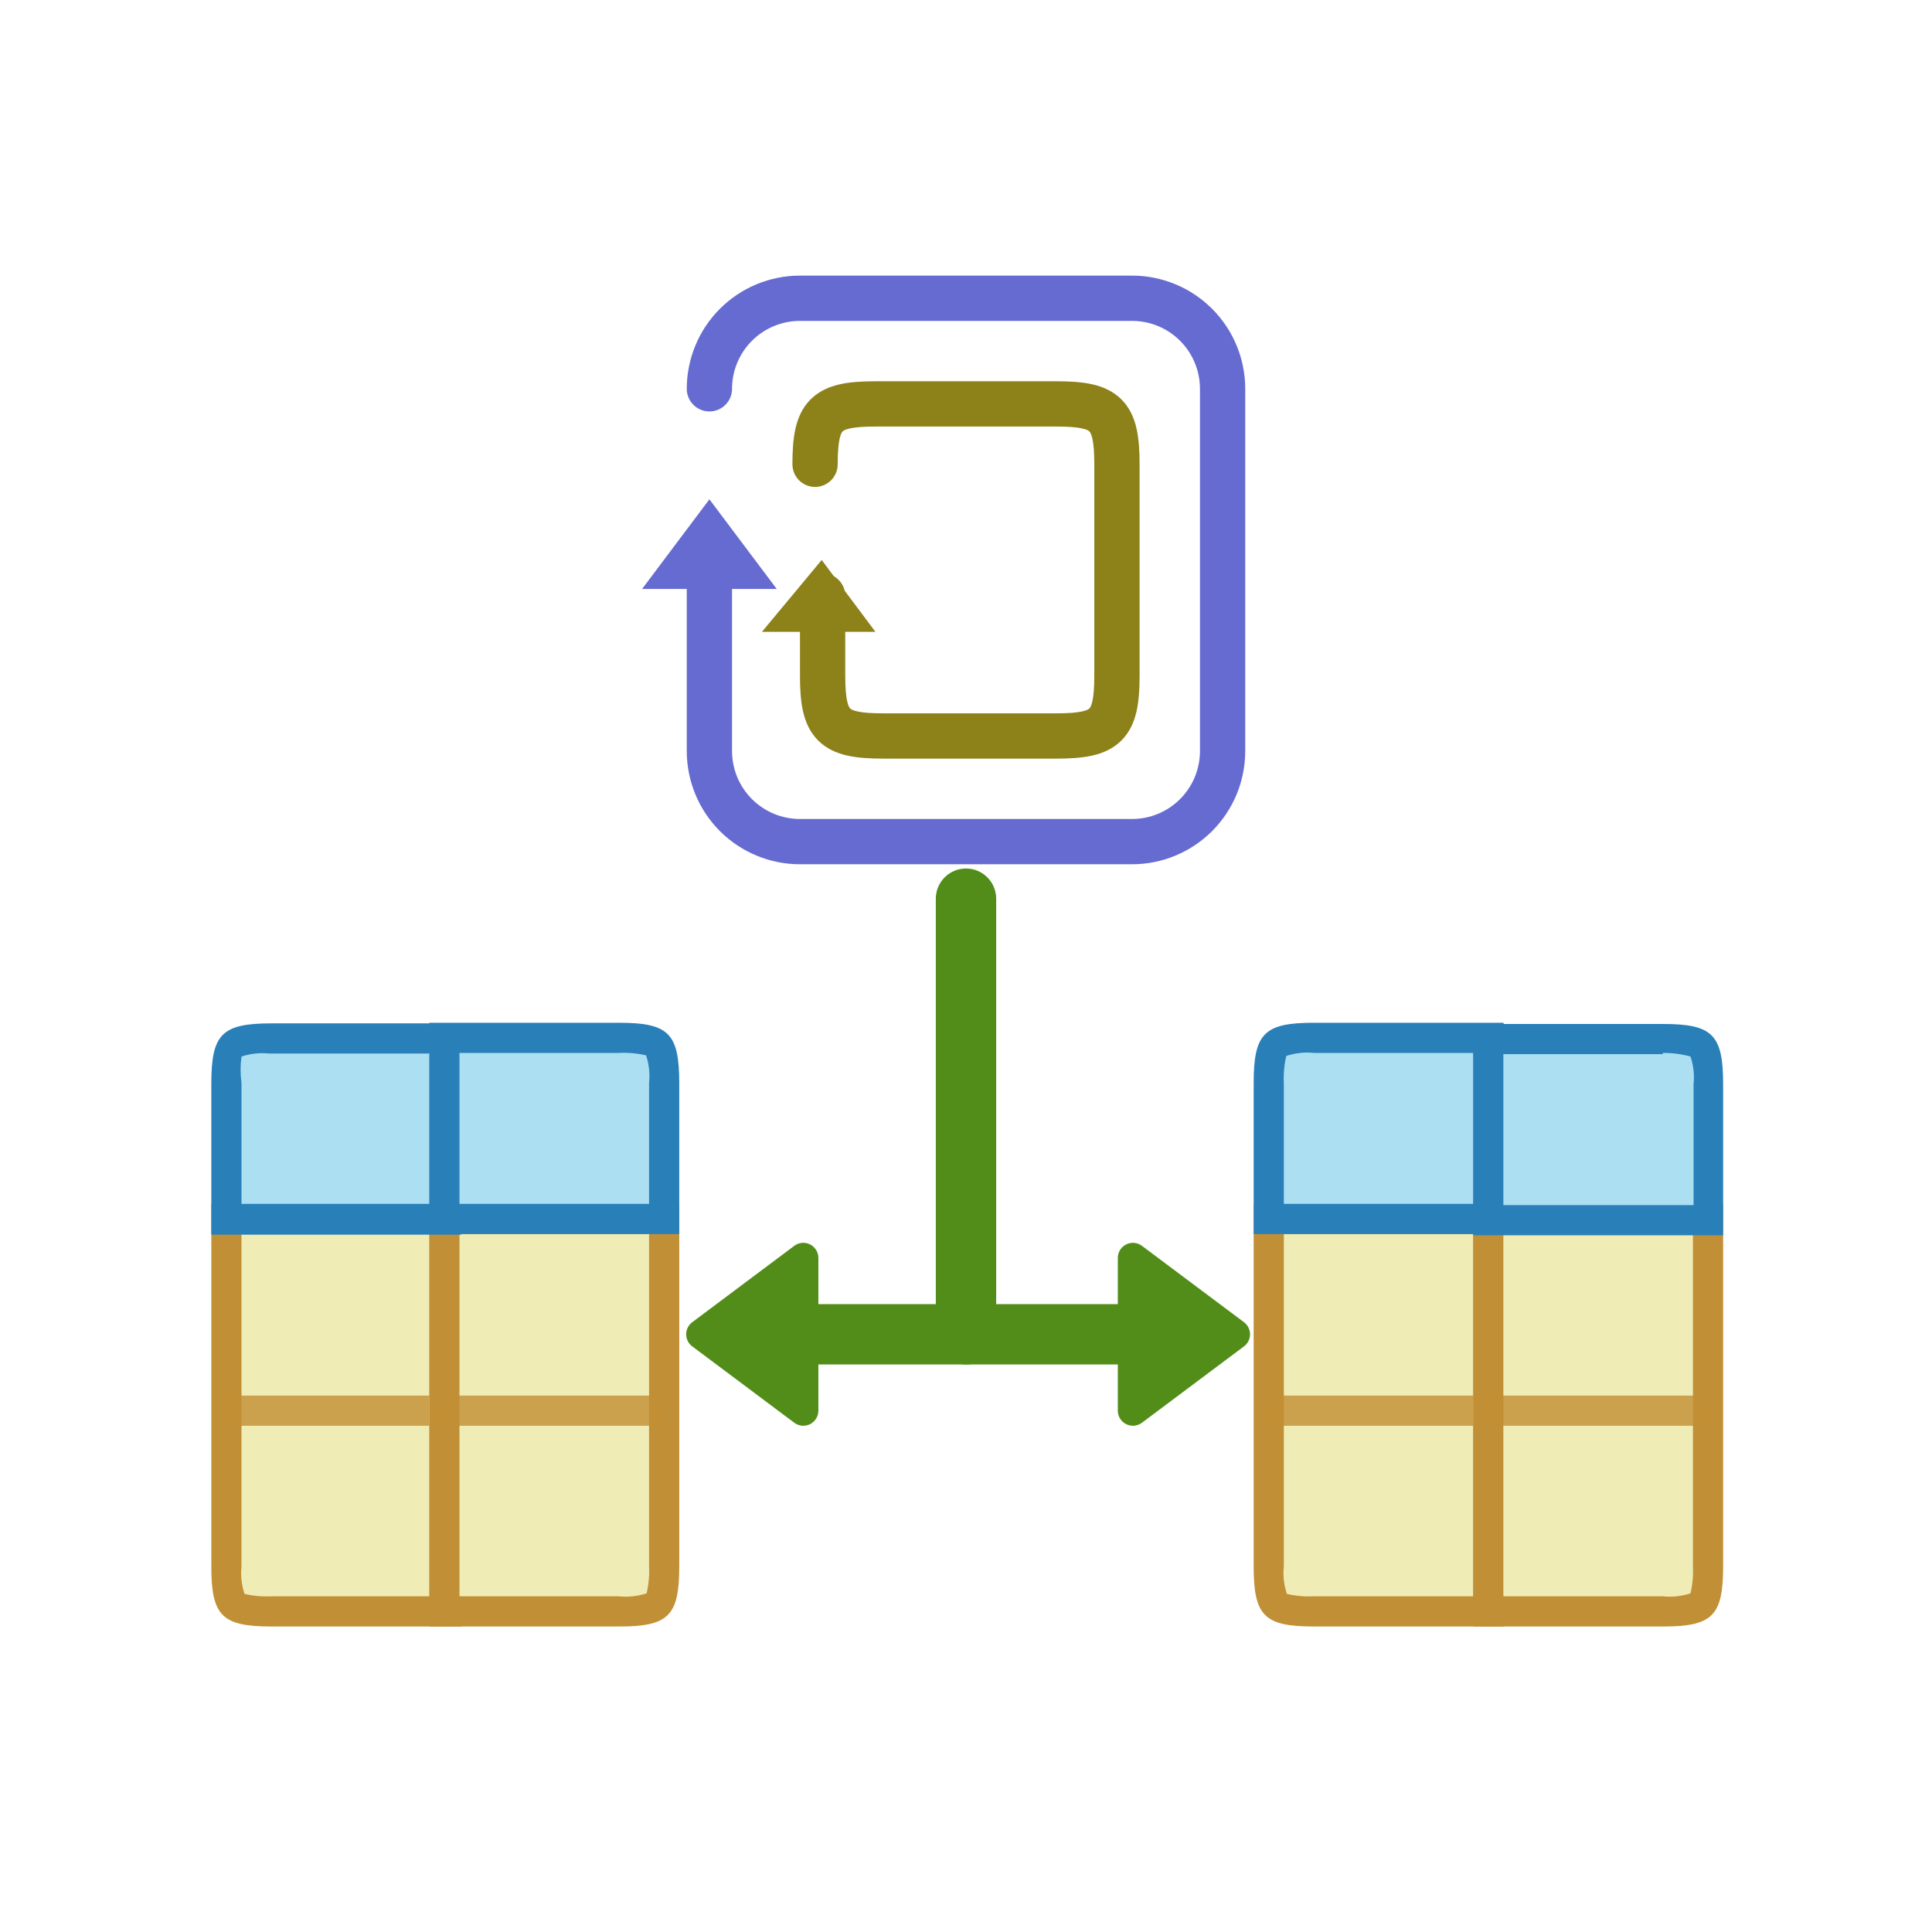 <svg width="64" height="64" viewBox="0 0 64 64" fill="none" xmlns="http://www.w3.org/2000/svg">
<path d="M9 53.38C7.63 53.38 7.5 53.25 7.5 51.88V40.38H14.78V53.38H9Z" fill="#F0ECB6"/>
<path d="M14.23 40.88V52.88H9C8.698 52.895 8.395 52.869 8.1 52.8C8.001 52.504 7.967 52.19 8 51.88V40.88H14.28H14.23ZM15.28 39.88H7V51.88C7 53.53 7.35 53.88 9 53.88H15.28V39.88Z" fill="#C18F35"/>
<path d="M14.721 53.38V40.38H22.001V51.88C22.001 53.25 21.871 53.38 20.501 53.38H14.721Z" fill="#F0ECB6"/>
<path d="M21.501 40.88V51.88C21.516 52.182 21.489 52.485 21.421 52.78C21.125 52.879 20.811 52.913 20.501 52.88H15.221V40.88H21.501ZM22.501 39.88H14.221V53.88H20.501C22.151 53.88 22.501 53.53 22.501 51.88V39.88Z" fill="#C18F35"/>
<path d="M7.449 40.38V35.88C7.449 34.51 7.579 34.38 8.949 34.38H14.729V40.38H7.449Z" fill="#ADDFF3"/>
<path d="M14.23 34.88V39.88H8V35.88C7.96 35.588 7.96 35.292 8 35C8.296 34.901 8.61 34.867 8.92 34.9H14.2L14.23 34.88ZM15.2 33.9H9C7.35 33.9 7 34.25 7 35.9V40.9H15.28V33.9H15.2Z" fill="#2980B9"/>
<path d="M14.721 40.38V34.38H20.501C21.871 34.38 22.001 34.51 22.001 35.88V40.38H14.721Z" fill="#ADDFF3"/>
<path d="M20.501 34.88C20.803 34.865 21.106 34.892 21.401 34.96C21.5 35.256 21.534 35.57 21.501 35.88V39.88H15.221V34.88H20.501ZM20.501 33.88H14.221V40.88H22.501V35.88C22.501 34.23 22.151 33.88 20.501 33.88Z" fill="#2980B9"/>
<path opacity="0.8" d="M14.48 46.73H21.971" stroke="#C18F35" stroke-linejoin="round"/>
<path opacity="0.8" d="M7.48 46.73H14.22" stroke="#C18F35" stroke-linejoin="round"/>
<path d="M43.529 53.38C42.159 53.38 42.029 53.25 42.029 51.88V40.38H49.309V53.38H43.529Z" fill="#F0ECB6"/>
<path d="M48.809 40.88V52.88H43.529C43.227 52.895 42.924 52.869 42.629 52.8C42.531 52.504 42.496 52.19 42.529 51.88V40.88H48.809ZM49.809 39.88H41.529V51.88C41.529 53.53 41.879 53.88 43.529 53.88H49.809V39.88Z" fill="#C18F35"/>
<path d="M49.301 53.38V40.38H56.581V51.88C56.581 53.25 56.451 53.38 55.081 53.38H49.301Z" fill="#F0ECB6"/>
<path d="M56.081 40.88V51.88C56.096 52.182 56.069 52.485 56.001 52.78C55.705 52.879 55.391 52.913 55.081 52.88H49.801V40.88H56.081ZM57.081 39.88H48.801V53.88H55.081C56.731 53.88 57.081 53.53 57.081 51.88V39.88Z" fill="#C18F35"/>
<path d="M42 40.38V35.88C42 34.51 42.13 34.38 43.5 34.38H49.28V40.38H42Z" fill="#ADDFF3"/>
<path d="M48.809 34.88V39.88H42.529V35.88C42.514 35.578 42.541 35.275 42.609 34.98C42.905 34.881 43.219 34.847 43.529 34.88H48.809ZM49.809 33.88H43.529C41.879 33.88 41.529 34.23 41.529 35.88V40.88H49.809V33.88Z" fill="#2980B9"/>
<path d="M49.301 40.38V34.38H55.081C56.451 34.38 56.581 34.51 56.581 35.88V40.38H49.301Z" fill="#ADDFF3"/>
<path d="M55.081 34.88C55.392 34.876 55.701 34.916 56.001 35C56.1 35.296 56.134 35.61 56.101 35.92V39.92H49.801V34.92H55.081V34.88ZM55.081 33.92H48.801V40.92H57.081V35.92C57.081 34.27 56.731 33.92 55.081 33.92Z" fill="#2980B9"/>
<path opacity="0.8" d="M49.06 46.73H56.55" stroke="#C18F35" stroke-linejoin="round"/>
<path opacity="0.8" d="M42.06 46.73H48.8" stroke="#C18F35" stroke-linejoin="round"/>
<path fill-rule="evenodd" clip-rule="evenodd" d="M26.5 10.63C25.903 10.63 25.331 10.867 24.909 11.289C24.487 11.711 24.25 12.283 24.25 12.88C24.25 13.294 23.914 13.63 23.5 13.63C23.086 13.63 22.75 13.294 22.75 12.88C22.75 11.886 23.145 10.932 23.848 10.229C24.552 9.525 25.505 9.13 26.5 9.13H37.5C38.495 9.13 39.448 9.525 40.152 10.229C40.855 10.932 41.25 11.886 41.25 12.88V24.88C41.25 25.875 40.855 26.828 40.152 27.532C39.448 28.235 38.495 28.63 37.5 28.63H26.5C25.505 28.63 24.552 28.235 23.848 27.532C23.145 26.828 22.75 25.875 22.75 24.88V19C22.75 18.586 23.086 18.25 23.5 18.25C23.914 18.25 24.25 18.586 24.25 19V24.88C24.25 25.477 24.487 26.049 24.909 26.471C25.331 26.893 25.903 27.13 26.5 27.13H37.5C38.097 27.13 38.669 26.893 39.091 26.471C39.513 26.049 39.75 25.477 39.75 24.88V12.88C39.75 12.283 39.513 11.711 39.091 11.289C38.669 10.867 38.097 10.63 37.5 10.63H26.5Z" fill="#666BD1"/>
<path d="M23.5 16.54L21.27 19.51H25.73L23.5 16.54Z" fill="#666BD1"/>
<path fill-rule="evenodd" clip-rule="evenodd" d="M27.813 14.534C27.772 14.718 27.75 14.984 27.75 15.38C27.75 15.794 27.414 16.13 27 16.13C26.586 16.13 26.25 15.794 26.25 15.38C26.25 14.951 26.272 14.555 26.348 14.21C26.427 13.856 26.572 13.51 26.851 13.231C27.13 12.952 27.476 12.807 27.829 12.728C28.175 12.652 28.571 12.63 29 12.63H35C35.429 12.63 35.825 12.652 36.171 12.728C36.524 12.807 36.87 12.952 37.149 13.231C37.428 13.51 37.574 13.856 37.652 14.21C37.728 14.555 37.75 14.951 37.75 15.38V22.38C37.75 22.809 37.728 23.205 37.652 23.551C37.574 23.904 37.428 24.25 37.149 24.529C36.87 24.808 36.524 24.954 36.171 25.032C35.825 25.108 35.429 25.13 35 25.13H29.25C28.821 25.13 28.425 25.108 28.079 25.032C27.726 24.954 27.38 24.808 27.101 24.529C26.822 24.25 26.677 23.904 26.598 23.551C26.522 23.205 26.5 22.809 26.5 22.38V19.74C26.5 19.326 26.836 18.99 27.25 18.99C27.664 18.99 28 19.326 28 19.74V22.38C28 22.776 28.022 23.042 28.063 23.227C28.102 23.403 28.147 23.454 28.162 23.468C28.176 23.483 28.227 23.529 28.403 23.567C28.588 23.608 28.854 23.63 29.25 23.63H35C35.396 23.63 35.662 23.608 35.847 23.567C36.023 23.529 36.074 23.483 36.088 23.468C36.103 23.454 36.148 23.403 36.187 23.227C36.228 23.042 36.25 22.776 36.25 22.38V15.38C36.25 14.984 36.228 14.718 36.187 14.534C36.148 14.358 36.103 14.306 36.088 14.292C36.074 14.277 36.023 14.232 35.847 14.193C35.662 14.152 35.396 14.13 35 14.13H29C28.604 14.13 28.338 14.152 28.153 14.193C27.977 14.232 27.926 14.277 27.912 14.292C27.897 14.306 27.852 14.358 27.813 14.534Z" fill="#8D8119"/>
<path d="M27.22 18.55L25.24 20.93H29L27.22 18.55Z" fill="#8D8119"/>
<path d="M40.909 44.2L37.529 41.67V46.73L40.909 44.2Z" fill="#528D19"/>
<path fill-rule="evenodd" clip-rule="evenodd" d="M37.306 41.223C37.475 41.138 37.677 41.156 37.829 41.27L41.209 43.8C41.335 43.894 41.409 44.043 41.409 44.2C41.409 44.358 41.335 44.506 41.209 44.6L37.829 47.13C37.677 47.244 37.475 47.262 37.306 47.177C37.136 47.093 37.029 46.919 37.029 46.73V41.67C37.029 41.481 37.136 41.308 37.306 41.223ZM38.029 42.669V45.731L40.075 44.2L38.029 42.669Z" fill="#528D19"/>
<path fill-rule="evenodd" clip-rule="evenodd" d="M31.141 44.2C31.141 43.648 31.588 43.2 32.141 43.2H39.251C39.803 43.2 40.251 43.648 40.251 44.2C40.251 44.752 39.803 45.2 39.251 45.2H32.141C31.588 45.2 31.141 44.752 31.141 44.2Z" fill="#528D19"/>
<path d="M23.23 44.2L26.61 41.67V46.73L23.23 44.2Z" fill="#528D19"/>
<path fill-rule="evenodd" clip-rule="evenodd" d="M26.834 41.223C27.004 41.308 27.11 41.481 27.11 41.67V46.73C27.11 46.919 27.004 47.093 26.834 47.177C26.665 47.262 26.462 47.244 26.311 47.13L22.931 44.6C22.805 44.506 22.73 44.358 22.73 44.2C22.73 44.043 22.805 43.894 22.931 43.8L26.311 41.27C26.462 41.156 26.665 41.138 26.834 41.223ZM24.065 44.2L26.11 45.731V42.669L24.065 44.2Z" fill="#528D19"/>
<path fill-rule="evenodd" clip-rule="evenodd" d="M23.9 44.2C23.9 43.648 24.348 43.2 24.9 43.2H32C32.553 43.2 33 43.648 33 44.2C33 44.752 32.553 45.2 32 45.2H24.9C24.348 45.2 23.9 44.752 23.9 44.2Z" fill="#528D19"/>
<path fill-rule="evenodd" clip-rule="evenodd" d="M32 28.77C32.552 28.77 33 29.218 33 29.77V44.2C33 44.752 32.552 45.2 32 45.2C31.448 45.2 31 44.752 31 44.2V29.77C31 29.218 31.448 28.77 32 28.77Z" fill="#528D19"/>
</svg>
